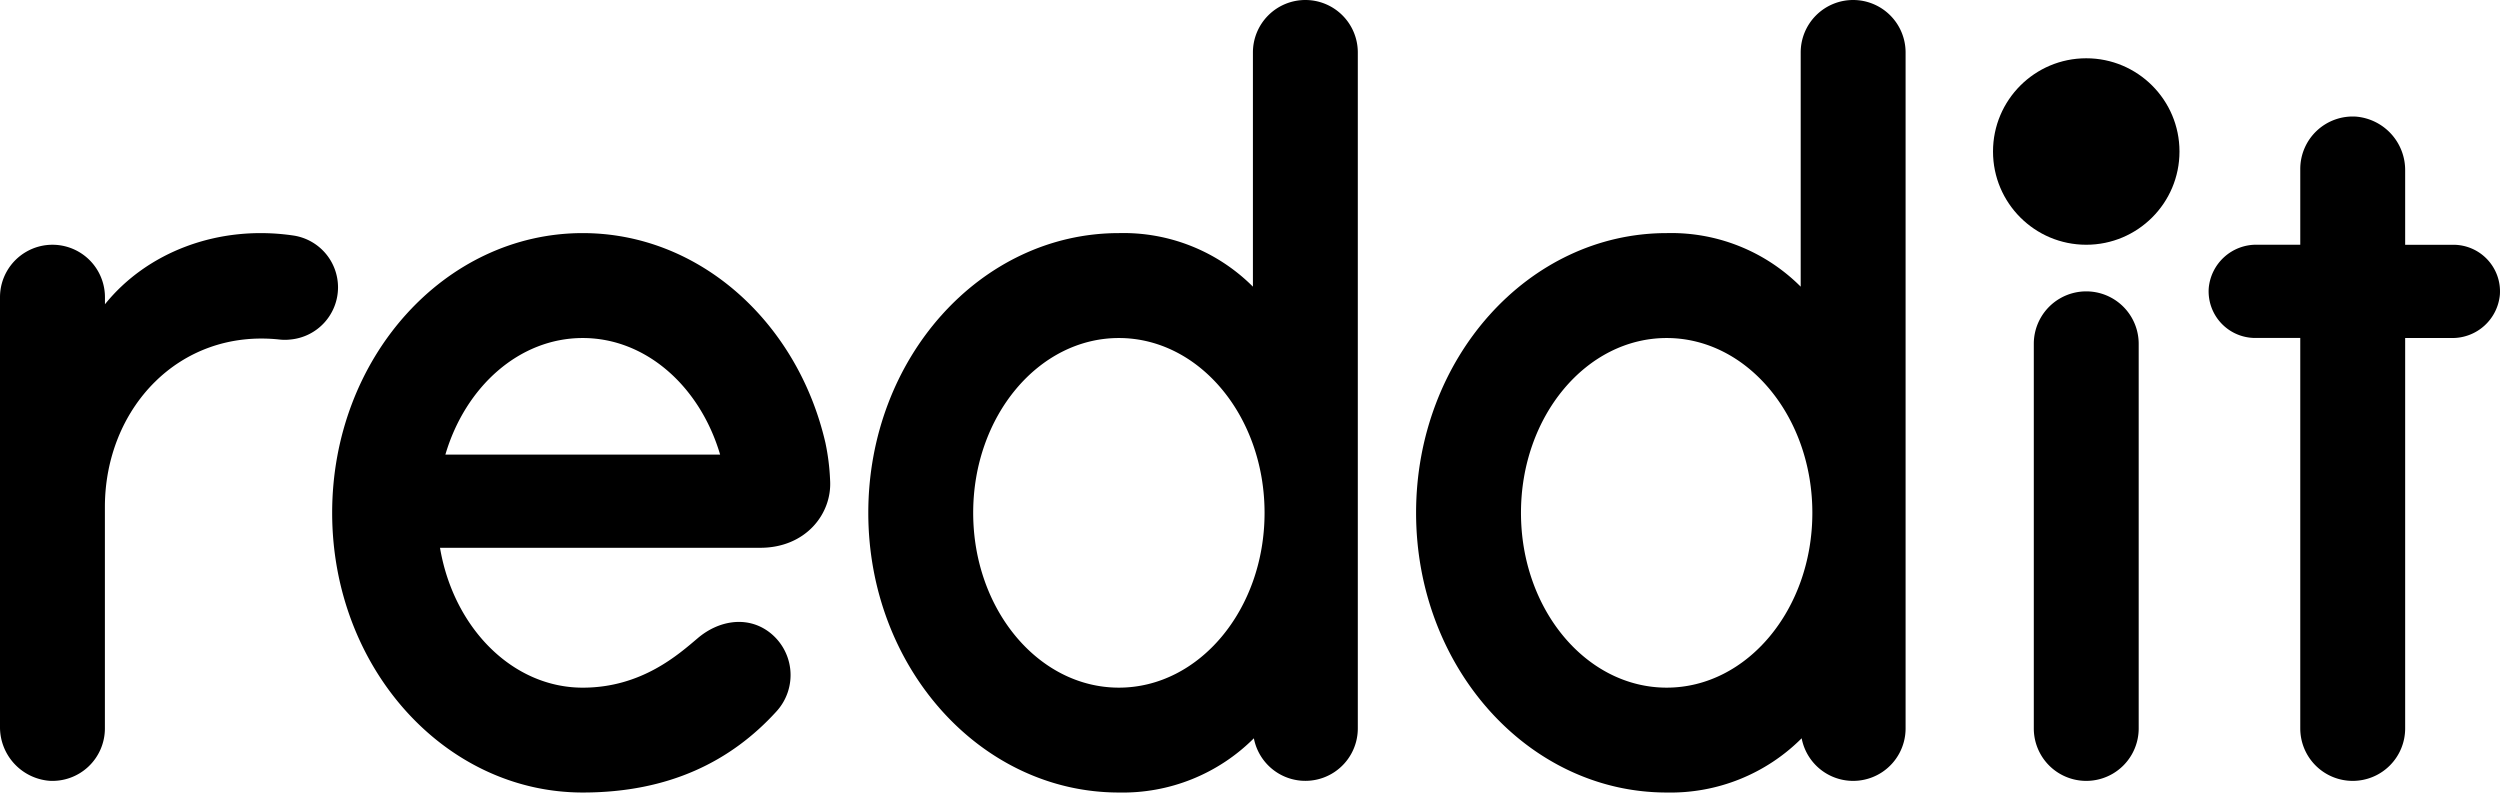 <svg xmlns="http://www.w3.org/2000/svg" viewBox="0 0 285.484 90.503">
	<title>Reddit</title>
	<circle fill="currentColor" cx="238.236" cy="17.302" r="10.647"/>
	<path fill="currentColor" d="M86.817,62.554c5.183,0,8.2-3.876,7.976-7.69a25.549,25.549,0,0,0-.534-4.292C91.081,36.8,79.879,26.619,66.546,26.619c-15.8,0-28.615,14.3-28.615,31.942S50.743,90.5,66.546,90.5c9.9,0,16.97-3.605,22.116-9.256a6.154,6.154,0,0,0-1.012-9.2c-2.485-1.727-5.631-1.145-7.943.807-2.207,1.863-6.423,5.676-13.161,5.676-8.048,0-14.761-6.859-16.3-15.971ZM66.546,38.6c7.243,0,13.4,5.556,15.687,13.309H50.86C53.144,44.153,59.3,38.6,66.546,38.6Z"/>
	<path fill="currentColor" d="M38.6,32.81a5.986,5.986,0,0,0-5-5.9c-8.721-1.315-16.873,1.941-21.615,7.836v-.8A5.989,5.989,0,1,0,0,33.939v49.01a6.145,6.145,0,0,0,5.619,6.212,5.989,5.989,0,0,0,6.359-5.978V57.9c0-11.188,8.414-20.374,19.96-19.126a5.373,5.373,0,0,0,1.183,0A5.987,5.987,0,0,0,38.6,32.81Z"/>
	<path fill="currentColor" d="M244.225,39.262a5.989,5.989,0,0,0-11.978,0V83.183a5.989,5.989,0,0,0,11.978,0Z"/>
	<path fill="currentColor" d="M155.053,5.989A5.989,5.989,0,0,0,149.064,0h0a5.989,5.989,0,0,0-5.989,5.989V32.735a20.892,20.892,0,0,0-15.306-6.116c-15.8,0-28.615,14.3-28.615,31.942S111.965,90.5,127.769,90.5a21.154,21.154,0,0,0,15.415-6.193,5.988,5.988,0,0,0,11.869-1.127ZM127.769,78.525c-9.188,0-16.637-8.939-16.637-19.964S118.581,38.6,127.769,38.6s16.636,8.938,16.636,19.964S136.957,78.525,127.769,78.525Z"/>
	<path fill="currentColor" d="M217.606,5.989A5.989,5.989,0,0,0,211.617,0h0a5.989,5.989,0,0,0-5.989,5.989V32.735a20.889,20.889,0,0,0-15.306-6.116c-15.8,0-28.614,14.3-28.614,31.942S174.519,90.5,190.322,90.5a21.156,21.156,0,0,0,15.416-6.193,5.987,5.987,0,0,0,11.868-1.127ZM190.322,78.525c-9.188,0-16.636-8.939-16.636-19.964S181.134,38.6,190.322,38.6s16.637,8.938,16.637,19.964S199.511,78.525,190.322,78.525Z"/>
	<path fill="currentColor" d="M274.654,83.183V38.6h5.324a5.445,5.445,0,0,0,5.494-4.969,5.325,5.325,0,0,0-5.312-5.679h-5.506V19.5a6.126,6.126,0,0,0-5.591-6.182,5.989,5.989,0,0,0-6.387,5.976v8.651h-4.959a5.445,5.445,0,0,0-5.495,4.97,5.324,5.324,0,0,0,5.312,5.678h5.142V83.183a5.989,5.989,0,0,0,5.989,5.989h0A5.989,5.989,0,0,0,274.654,83.183Z"/>
</svg>
